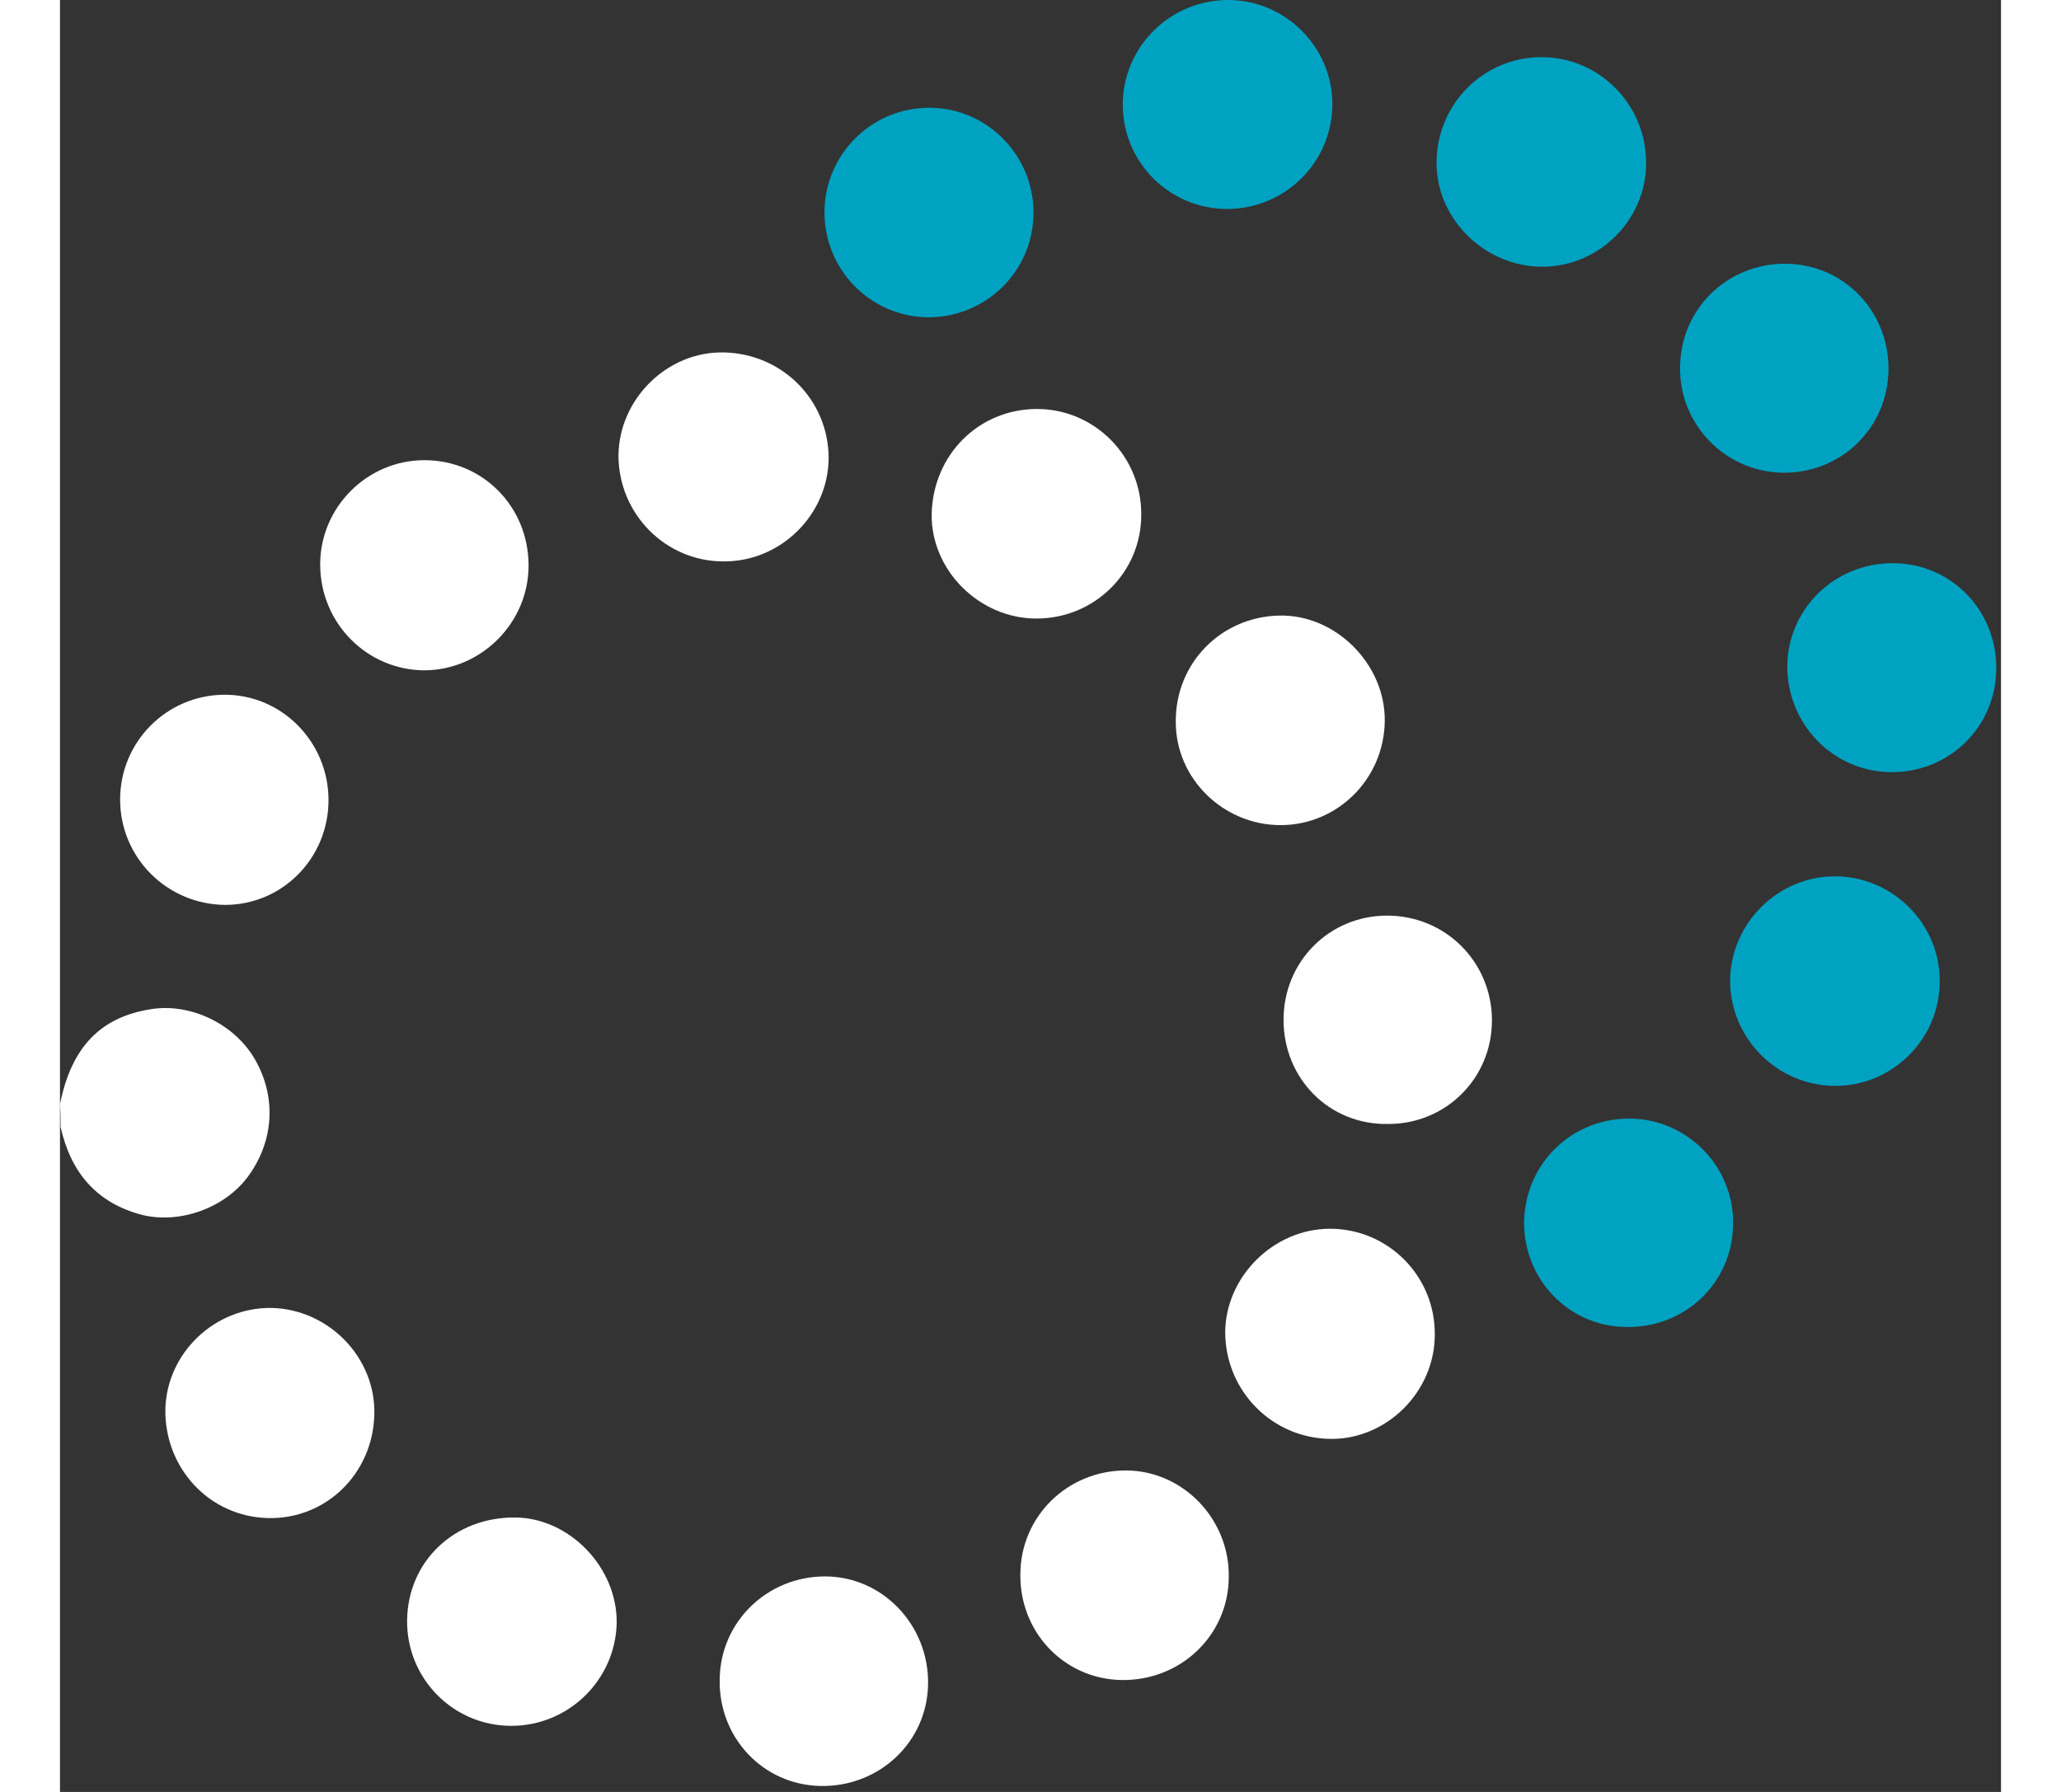 <svg xmlns="http://www.w3.org/2000/svg" width="115" height="100" viewBox="0 0 326 301" preserveAspectRatio="xMidYMid meet" >
	<rect x="0" y="0" width="326" height="301" fill="#333333" stroke="none"/>
	<style>
		#sun { fill: #00a2c2; }
		#loader { fill: #FFF; }

		#loader {
			transform-origin: 120px 180px;
			animation: spinner 2s infinite linear;
		}

		@keyframes spinner {
			from {
				transform: rotate(0deg);
			}
			to {
				transform: rotate(360deg);
			}
		}
	</style>

  <g id="sun">
    <path d="M128.4,35.5c0.1-9.6,7.9-17.4,17.6-17.4c9.7,0,17.6,8,17.5,17.8c-0.1,9.8-8.1,17.5-17.9,17.4C136,53.1,128.3,45.2,128.4,35.5"/>
    <path d="M196.2,0c9.6,0,17.5,7.9,17.5,17.5c0,9.7-7.9,17.6-17.7,17.6c-9.6,0-17.5-7.8-17.5-17.5C178.5,7.9,186.4,0,196.2,0"/>
    <path d="M248.8,9.6c9.8,0,17.6,8,17.6,17.8c0,9.6-8,17.5-17.6,17.4c-9.7-0.1-17.8-8.2-17.6-17.8C231.4,17.3,239.2,9.6,248.8,9.6"/>
    <path d="M307.1,62.1c-0.1,9.8-8,17.5-17.9,17.3c-9.6-0.2-17.3-8.2-17.1-17.8c0.1-9.7,7.9-17.3,17.6-17.3C299.5,44.3,307.2,52.2,307.1,62.1"/>
    <path d="M325.2,112.4c-0.1,9.8-8,17.5-17.9,17.3c-9.6-0.2-17.2-8.1-17.2-17.8c0.1-9.7,8-17.3,17.7-17.3C317.6,94.6,325.3,102.5,325.2,112.4"/>
    <path d="M298.2,182.4c-9.8,0-17.7-8-17.7-17.7c0.1-9.6,8-17.5,17.6-17.5c9.7,0,17.7,8,17.6,17.7C315.7,174.5,307.8,182.4,298.2,182.4"/>
    <path d="M245.9,205.2c0.2-9.9,8.2-17.5,18-17.3c9.6,0.2,17.3,8.2,17.1,17.8c-0.1,9.8-8.1,17.4-18,17.2C253.4,222.8,245.8,214.9,245.9,205.2"/>
  </g>

  <g id="loader">
    <path d="M111.4,94.3c-9.7,0-17.6-8-17.6-17.8c0.1-9.5,8.2-17.5,17.7-17.3c9.8,0.2,17.6,8,17.6,17.8C129,86.5,121,94.4,111.4,94.3"/>
    <path d="M78.7,95c0,9.6-7.9,17.5-17.4,17.6c-9.7,0-17.6-7.9-17.6-17.8c0-9.6,7.9-17.5,17.5-17.5C71,77.3,78.7,85.1,78.7,95"/>
    <path d="M10.1,134.3c0-9.7,7.8-17.5,17.4-17.6c9.7-0.1,17.6,7.9,17.6,17.7c0,9.7-7.7,17.6-17.4,17.6C18,151.9,10.1,144.1,10.1,134.3"/>
    <path d="M0.1,189.3c0-1.3,0-2.5-0.1-3.8c1.9-9.6,6.8-14.7,15.4-16c6.5-1,13.7,2.4,17.2,8.2c3.8,6.4,3.4,13.9-1,19.9c-3.9,5.3-11.4,8-17.7,6.5C6.1,202.1,1.8,196.9,0.1,189.3"/>
    <path d="M52.8,237.5c-0.2,10-8.1,17.7-17.8,17.5c-9.9-0.2-17.5-8.4-17.3-18.4c0.3-9.4,8.3-17,17.8-16.9C45.1,219.9,53,228,52.8,237.5"/>
    <path d="M75.8,289.9c-9.8,0-17.6-8-17.5-17.7c0.1-9.9,7.9-17.4,18.2-17.3c9.1,0.1,17.1,8.4,17,17.7C93.3,282.2,85.4,289.9,75.8,289.9"/>
    <path d="M110.8,282.1c0.1-9.7,8-17.3,17.7-17.3c9.6,0,17.4,8.1,17.3,18c-0.1,9.8-8.2,17.4-18.1,17.2C118.1,299.8,110.6,291.9,110.8,282.1"/>
    <path d="M161.3,264.3c0.1-9.7,8-17.3,17.7-17.3c9.6,0,17.5,8.2,17.3,18c-0.1,9.8-8.2,17.4-18.1,17.2C168.6,282,161.1,274.1,161.3,264.3"/>
    <path d="M230.9,224.2c0,9.6-8.1,17.6-17.5,17.5c-9.8-0.1-17.6-8-17.7-17.8c0-9.4,8.1-17.5,17.6-17.5C223.1,206.4,231,214.4,230.9,224.2"/>
    <path d="M205.5,171.3c0-9.8,7.7-17.5,17.4-17.5c9.8,0,17.6,7.8,17.6,17.6c0,9.7-7.7,17.4-17.4,17.4C213.2,189,205.5,181.2,205.5,171.3"/>
    <path d="M205,138.6c-9.6,0-17.6-7.8-17.6-17.3c-0.1-9.9,7.6-17.7,17.4-17.9c9.5-0.2,17.8,8.2,17.7,17.7C222.4,130.8,214.6,138.6,205,138.6"/>
    <path d="M164,103.9c-9.6,0-17.7-8.1-17.6-17.5c0.2-10,7.9-17.7,17.7-17.7c9.7,0,17.6,8,17.5,17.8C181.6,96.2,173.7,103.9,164,103.9"/>
  </g>
</svg>

